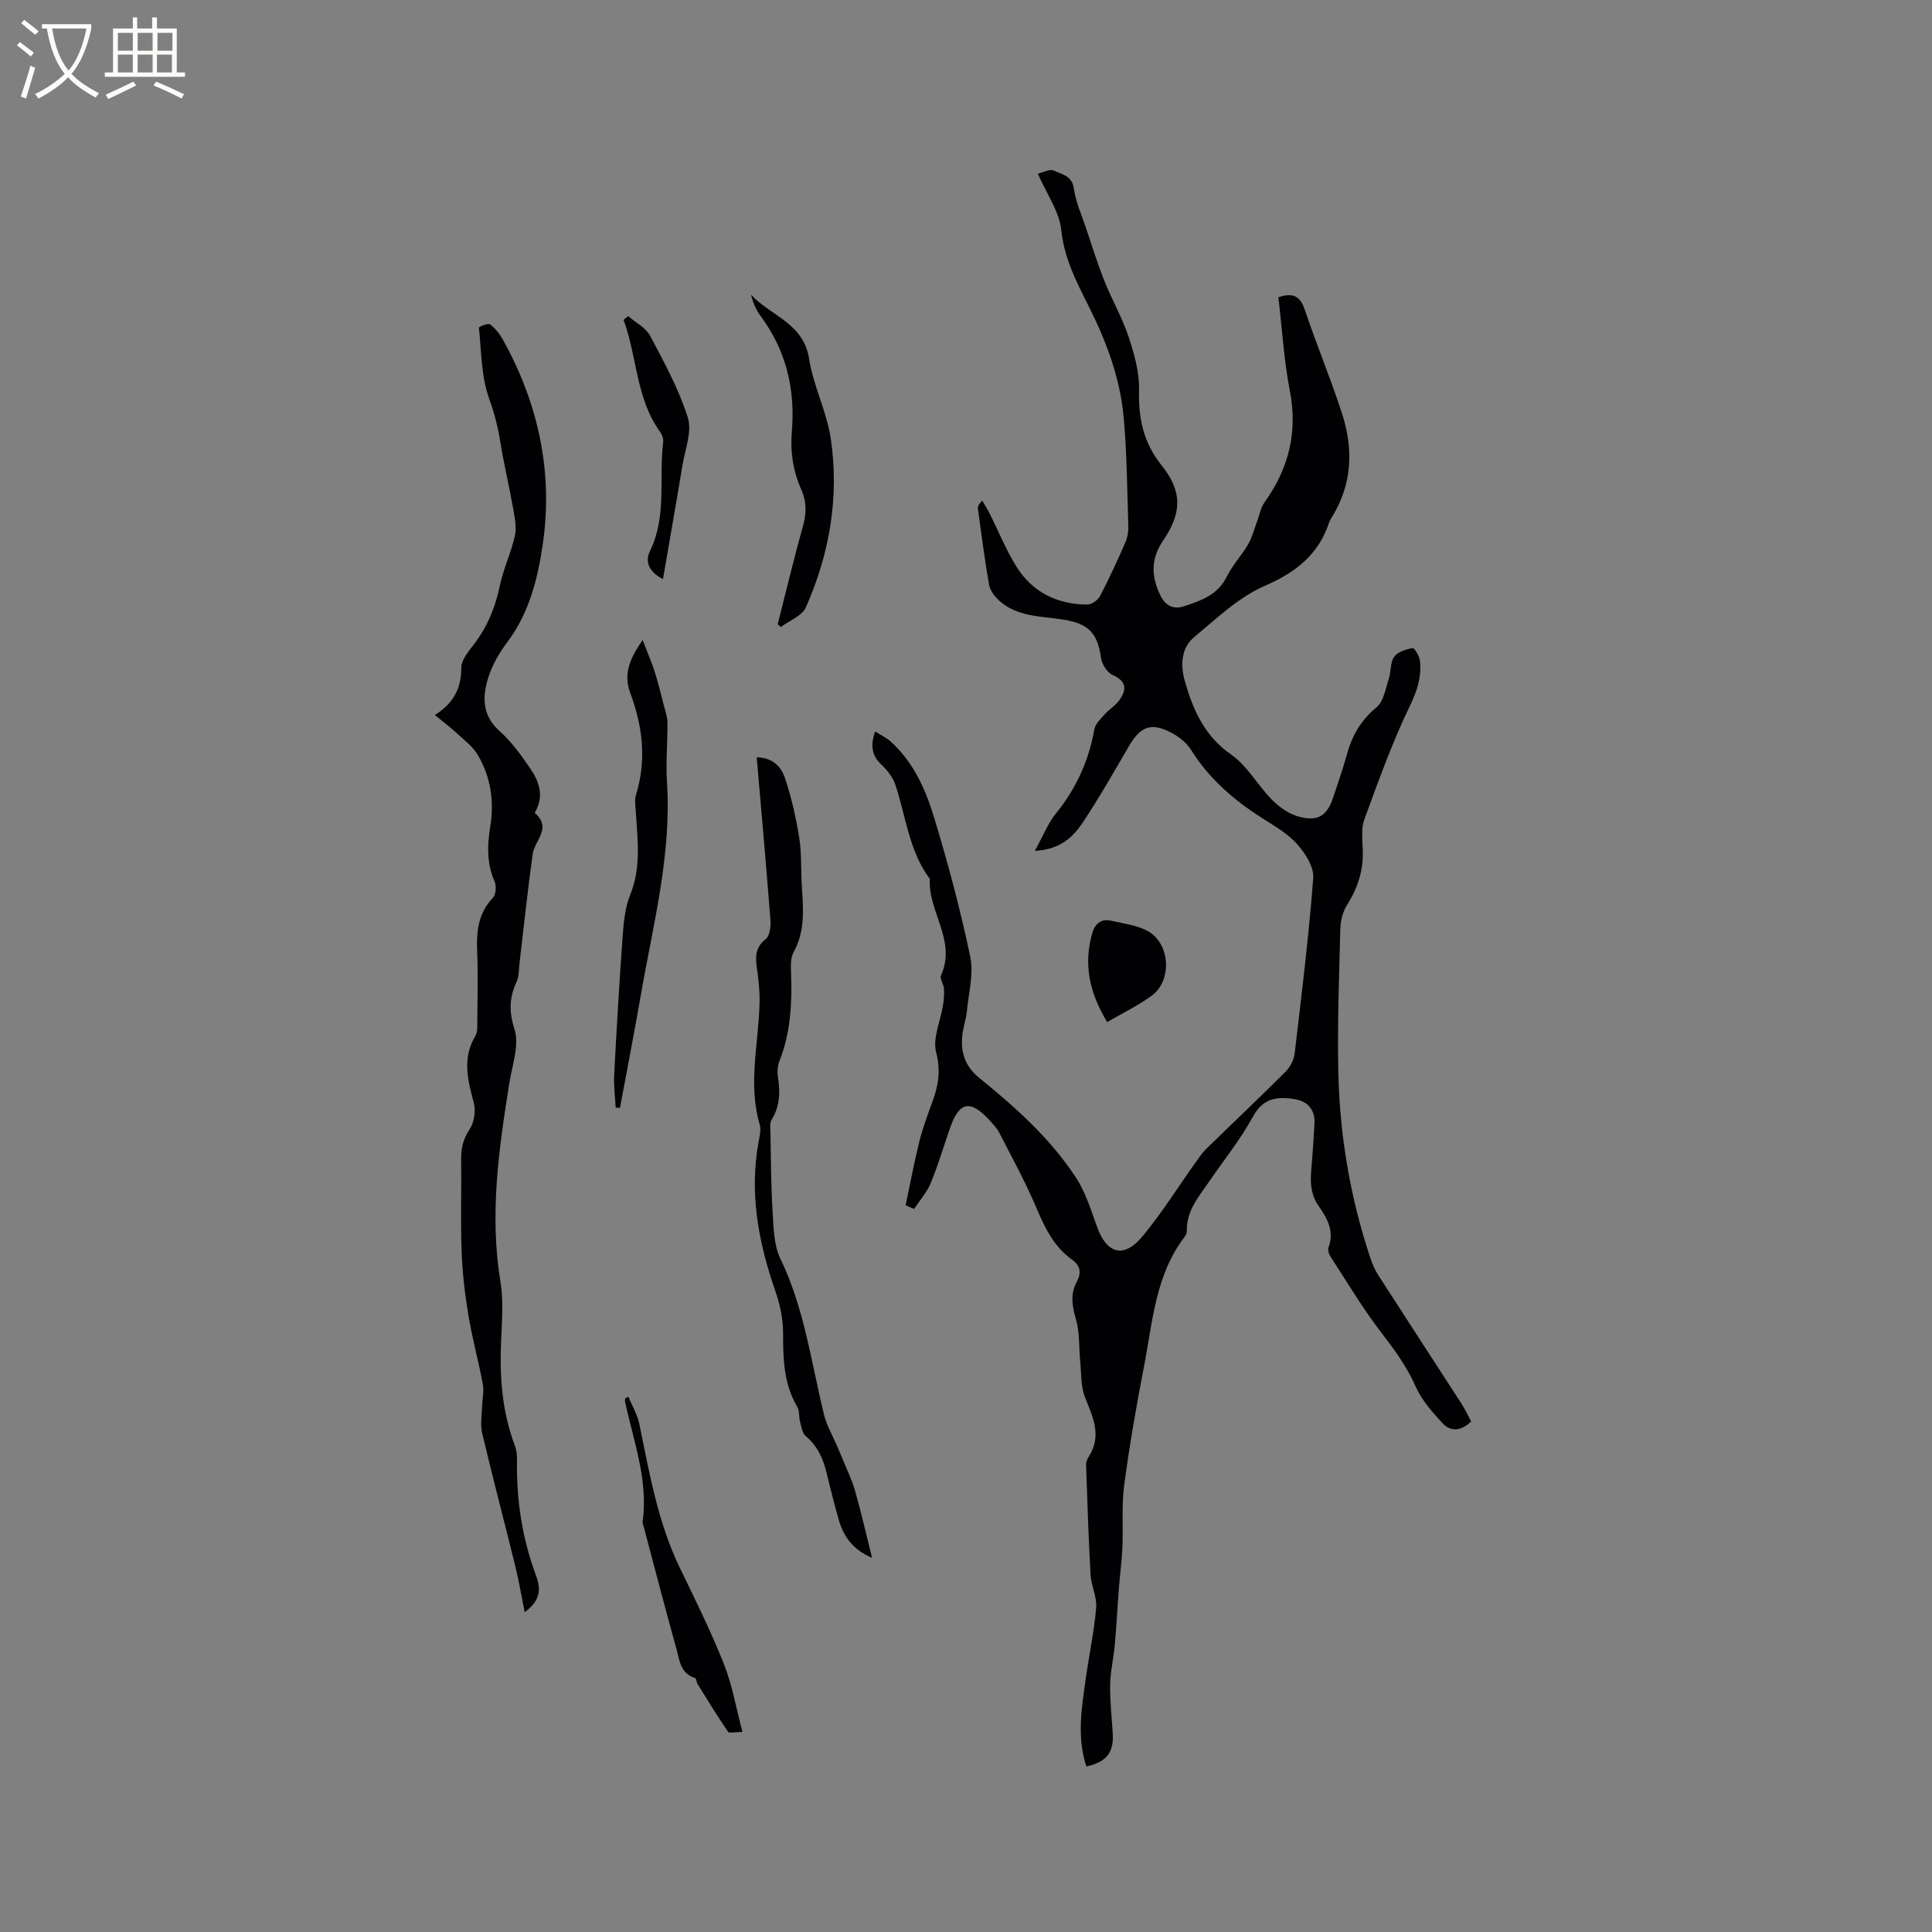 <svg enable-background="new 0 0 400 400" viewBox="0 0 400 400" xmlns="http://www.w3.org/2000/svg"><rect x="0" y="0" width="400" height="400" fill="#808080" stroke="none"/><g fill="#010103"><path d="m187.5 249.54c.93-4.38 1.75-8.79 2.82-13.13.69-2.76 1.68-5.46 2.67-8.14 1.26-3.4 1.84-6.53.83-10.38-.77-2.94.91-6.51 1.43-9.81.18-1.13.26-2.3.18-3.43-.07-.92-.92-2.04-.61-2.71 3.29-7.17-2.73-13.2-2.31-19.98-4.33-5.79-4.94-12.93-7.14-19.5-.51-1.52-1.65-2.97-2.84-4.1-1.96-1.85-2.42-3.84-1.33-6.92 1.23.79 2.4 1.34 3.3 2.17 4.61 4.22 7.13 9.81 8.87 15.56 2.89 9.5 5.46 19.13 7.5 28.85.75 3.57-.32 7.53-.68 11.3-.16 1.67-.76 3.3-.95 4.98-.39 3.57.56 6.48 3.56 8.92 7.43 6.01 14.57 12.41 19.87 20.44 2.04 3.08 3.19 6.8 4.46 10.34 2.01 5.59 5.54 6.62 9.38 2.01 3.97-4.77 7.28-10.1 10.9-15.17.73-1.02 1.43-2.1 2.32-2.97 5.46-5.34 11.02-10.58 16.42-15.97.95-.95 1.73-2.44 1.89-3.76 1.43-12.1 2.93-24.21 3.85-36.35.17-2.29-1.66-5.17-3.36-7.06-2.01-2.23-4.81-3.8-7.39-5.46-5.77-3.7-10.83-8.07-14.51-13.97-.9-1.45-2.44-2.7-3.97-3.52-4.23-2.28-6.5-1.45-8.88 2.62-3.09 5.3-6.13 10.65-9.52 15.77-2.03 3.06-4.67 5.72-10.01 5.99 1.7-3.07 2.71-5.7 4.39-7.77 4.18-5.15 6.78-10.89 7.94-17.4.2-1.12 1.28-2.14 2.11-3.07.96-1.07 2.29-1.86 3.1-3.01 1.52-2.16 1.45-3.89-1.44-5.16-1.12-.5-2.21-2.22-2.39-3.51-.73-5.19-2.57-7.16-8-7.99-4.56-.7-9.43-.54-13.14-3.94-.92-.84-1.83-2.05-2.04-3.22-.92-5.21-1.58-10.47-2.31-15.72-.06-.46.11-.96.89-1.72.49.85 1.03 1.67 1.47 2.55 1.85 3.67 3.4 7.53 5.55 11.01 3.3 5.35 8.43 7.91 14.68 7.96.91.01 2.23-.89 2.67-1.73 1.9-3.62 3.6-7.35 5.25-11.1.44-1.01.67-2.22.63-3.32-.24-7.52-.29-15.07-.96-22.56-.73-8.19-3.6-15.81-7.3-23.16-2.49-4.96-5.03-9.84-5.63-15.7-.39-3.8-2.99-7.38-4.85-11.65 1.21-.27 2.52-1.01 3.28-.64 1.65.79 3.8 1 4.18 3.72.39 2.76 1.58 5.41 2.48 8.08 1.23 3.68 2.39 7.39 3.82 10.99 1.56 3.93 3.71 7.65 5.04 11.65 1.18 3.55 2.26 7.38 2.16 11.05-.17 5.88.94 10.9 4.71 15.61 4.25 5.32 4.2 9.75.27 15.51-2.61 3.83-2.45 7.47-.56 11.36 1.04 2.12 2.68 2.98 4.95 2.22 3.52-1.17 6.95-2.35 8.8-6.13 1.15-2.36 3.05-4.33 4.38-6.62.87-1.51 1.31-3.26 1.93-4.91.48-1.26.69-2.71 1.45-3.77 5-6.97 6.96-14.46 5.3-23.08-1.24-6.41-1.62-12.98-2.38-19.44 2.96-1.02 4.5-.3 5.46 2.58 2.43 7.22 5.37 14.27 7.72 21.51 2.39 7.35 2.1 14.63-2.1 21.42-.22.36-.45.73-.58 1.13-2.22 6.67-6.89 10.31-13.35 13.12-5.38 2.34-9.95 6.74-14.57 10.58-2.79 2.32-2.87 5.91-1.94 9.17 1.69 5.93 4.06 11.32 9.57 15.16 3.36 2.34 5.49 6.37 8.46 9.36 1.49 1.51 3.47 2.92 5.47 3.47 4.12 1.13 5.97-.15 7.27-4.15.92-2.82 1.93-5.61 2.7-8.47 1.07-3.98 2.9-7.27 6.21-9.99 1.47-1.21 1.85-3.83 2.53-5.88.5-1.5.27-3.38 1.11-4.57.73-1.03 2.46-1.56 3.84-1.81.36-.06 1.42 1.72 1.52 2.72.33 3.28-.59 6.13-2.1 9.25-3.67 7.59-6.53 15.59-9.43 23.52-.69 1.89-.4 4.2-.32 6.3.16 4.19-1.04 7.88-3.27 11.41-.88 1.4-1.34 3.28-1.38 4.96-.26 10.04-.64 20.09-.4 30.13.32 12.98 2.52 25.71 6.64 38.06.4 1.19.91 2.38 1.59 3.44 5.72 8.9 11.51 17.75 17.25 26.64.73 1.14 1.3 2.38 2.01 3.68-2.06 2-4.22 2.23-5.97.33-2.12-2.3-4.3-4.78-5.54-7.59-1.83-4.14-4.39-7.61-7.11-11.15-3.86-5.02-7.11-10.51-10.57-15.82-.31-.48-.53-1.29-.35-1.78 1.26-3.34-.27-6.08-2.03-8.57-2.2-3.12-1.61-6.42-1.35-9.77.19-2.43.35-4.86.48-7.3.15-2.84-1.34-4.62-4.11-5.07-3.65-.59-6.54-.25-8.65 3.65-2.52 4.63-5.89 8.8-8.88 13.17-2.19 3.21-4.89 6.19-4.79 10.46.01.39-.18.86-.42 1.18-6.12 7.95-6.65 17.67-8.46 26.96-1.58 8.11-2.99 16.26-4.08 24.44-.57 4.28-.2 8.67-.38 13.01-.12 2.74-.5 5.47-.71 8.2-.31 3.98-.51 7.97-.87 11.95-.24 2.73-.91 5.44-.95 8.17-.06 3.37.32 6.76.53 10.13.25 3.94-1.28 5.9-5.45 6.85-2.02-6.06-.99-12.15-.13-18.22.69-4.89 1.73-9.75 2.15-14.66.19-2.23-1.03-4.53-1.16-6.83-.43-7.59-.67-15.19-.93-22.78-.02-.59.29-1.26.62-1.78 2.71-4.32.74-8.16-.86-12.23-.87-2.22-.73-4.85-.97-7.31-.29-2.9-.08-5.93-.86-8.68-.79-2.77-1.26-5.27.14-7.86 1-1.86.79-3.34-1-4.62-3.77-2.69-5.63-6.63-7.4-10.8-2.22-5.24-4.98-10.25-7.57-15.33-.47-.93-1.21-1.74-1.92-2.52-4.13-4.55-6.41-4.14-8.36 1.46-1.32 3.8-2.46 7.67-3.99 11.38-.79 1.92-2.26 3.56-3.43 5.33-.62-.24-1.19-.49-1.76-.75z"/><path d="m108.63 333.78c-.7-3.49-1.2-6.49-1.92-9.42-2.27-9.23-4.7-18.42-6.89-27.67-.41-1.73-.06-3.65-.01-5.48.04-1.54.43-3.13.16-4.6-.89-4.79-2.2-9.5-2.99-14.3-.73-4.36-1.25-8.79-1.41-13.2-.23-6.35-.01-12.72-.09-19.08-.03-2.28.4-4.18 1.73-6.19.97-1.45 1.34-3.89.87-5.59-1.28-4.71-2.39-9.21.35-13.79.49-.82.38-2.06.39-3.11.04-4.77.17-9.55-.03-14.31-.18-4.15.19-7.94 3.26-11.16.63-.66.75-2.44.35-3.36-1.61-3.68-1.54-7.42-.92-11.22.88-5.32.16-10.41-2.58-15.03-1.02-1.72-2.77-3.02-4.28-4.42-1.32-1.23-2.77-2.32-4.58-3.81 4.05-2.58 5.45-5.67 5.46-9.74 0-1.57 1.36-3.29 2.45-4.68 2.87-3.68 4.58-7.76 5.53-12.33.73-3.51 2.33-6.84 3.12-10.35.39-1.75-.02-3.74-.34-5.57-.82-4.65-1.93-9.25-2.68-13.91-.5-3.1-1.25-5.99-2.33-8.99-1.63-4.55-1.58-9.71-2.09-14.63-.02-.18 1.89-.99 2.29-.69 1.06.79 1.97 1.93 2.63 3.1 7.34 13.18 10.46 27.37 8.32 42.25-1.02 7.08-2.75 14.3-7.31 20.36-1.69 2.25-3.2 4.83-4.02 7.49-1.2 3.91-1.3 7.76 2.36 11.01 2.5 2.22 4.52 5.06 6.42 7.85 1.69 2.48 2.72 5.3 1.23 8.36-.13.26-.39.73-.33.78 3.59 3.07-.08 5.66-.47 8.49-1.04 7.53-1.83 15.1-2.73 22.65-.15 1.25-.07 2.61-.57 3.71-1.5 3.27-1.67 6.11-.47 9.85 1.06 3.28-.46 7.46-1.06 11.2-2.17 13.63-4.13 27.22-1.84 41.09.67 4.03.3 8.26.13 12.39-.31 7.37.21 14.58 2.85 21.55.36.96.47 2.08.45 3.12-.14 8.14 1.07 16.05 3.9 23.69.98 2.62 1.21 5.14-2.31 7.69z"/><path d="m180.55 322.53c-3.89-1.63-5.89-4.37-6.88-7.83-.9-3.15-1.71-6.33-2.47-9.52-.72-3.05-1.88-5.76-4.39-7.86-.73-.61-.89-1.96-1.17-3-.27-1-.08-2.2-.57-3.04-2.83-4.79-2.94-9.98-2.94-15.33 0-2.87-.63-5.85-1.58-8.58-3.53-10.12-5.46-20.37-3.47-31.09.21-1.13.52-2.41.21-3.45-2.48-8.43-.21-16.83-.03-25.24.05-2.3-.19-4.63-.52-6.91-.35-2.4-.49-4.46 1.79-6.25.85-.67 1.09-2.62.98-3.95-.86-11.16-1.86-22.3-2.84-33.7 3.63.11 5.16 2.23 5.88 4.39 1.32 3.98 2.26 8.12 2.92 12.27.52 3.22.32 6.55.53 9.82.29 4.74.78 9.45-1.71 13.91-.66 1.18-.56 2.89-.51 4.34.22 6.18-.07 12.26-2.39 18.11-.41 1.03-.5 2.32-.32 3.42.5 3.12.39 6.05-1.34 8.85-.38.62-.24 1.6-.22 2.42.11 5.47.1 10.95.44 16.41.21 3.34.23 7 1.62 9.89 4.97 10.27 6.38 21.44 9.04 32.3.56 2.28 1.82 4.39 2.75 6.58.33.76.65 1.53.97 2.3.93 2.3 2.04 4.54 2.72 6.91 1.29 4.58 2.35 9.22 3.5 13.83z"/><path d="m127.46 229.3c-.11-2.28-.42-4.56-.3-6.83.51-9.63 1.07-19.25 1.77-28.86.21-2.82.51-5.78 1.55-8.36 2.35-5.8 1.49-11.65 1.13-17.54-.06-1.05-.24-2.18.06-3.14 2.24-7.19 1.38-14.21-1.18-21.09-1.43-3.84-.22-6.96 2.56-10.98 1.02 2.67 1.86 4.58 2.49 6.55.72 2.26 1.27 4.58 1.87 6.88.31 1.2.76 2.42.78 3.64.04 4.13-.37 8.29-.1 12.4.97 14.92-2.83 29.23-5.35 43.7-1.38 7.92-2.91 15.8-4.38 23.7-.31-.01-.6-.04-.9-.07z"/><path d="m161.01 129.25c1.72-6.73 3.32-13.49 5.2-20.17.76-2.69.83-5.15-.3-7.68-1.71-3.85-2.32-7.83-1.97-12.06.74-8.74-1.18-16.81-6.49-23.95-.93-1.24-1.55-2.71-1.95-4.37 4.04 4.39 10.87 5.84 12.02 13.29.86 5.57 3.64 10.86 4.47 16.43 1.81 12.09-.21 23.87-5.15 35.01-.79 1.77-3.4 2.73-5.17 4.07-.21-.19-.43-.38-.66-.57z"/><path d="m130.1 289.19c.77 1.87 1.86 3.67 2.26 5.62 2.1 10.14 3.82 20.36 8.4 29.81 3.18 6.56 6.42 13.11 9.11 19.87 1.73 4.35 2.52 9.08 3.85 14.09-1.49 0-2.74.32-3-.05-2.2-3.21-4.23-6.54-6.28-9.85-.25-.4-.26-1.19-.54-1.27-3.07-.92-3.21-3.74-3.86-6.07-2.34-8.35-4.5-16.74-6.73-25.11-.11-.41-.31-.84-.26-1.23 1.19-8.67-1.93-16.69-3.66-24.93-.04-.19.06-.4.1-.61.21-.1.41-.19.61-.27z"/><path d="m130.06 65.45c1.55 1.34 3.64 2.39 4.54 4.07 2.91 5.49 5.95 11.04 7.8 16.92.92 2.91-.56 6.62-1.11 9.94-1.27 7.71-2.64 15.4-4.03 23.52-2.81-1.44-3.81-3.53-2.69-5.82 3.55-7.23 1.81-15.02 2.73-22.52.08-.66-.18-1.52-.58-2.07-5.1-6.97-4.77-15.61-7.62-23.26.32-.26.64-.52.96-.78z"/><path d="m229.23 211.61c-3.79-6.24-4.86-12.06-3.13-18.31.54-1.93 1.78-3.19 3.97-2.67 2.54.59 5.28.9 7.51 2.11 4.73 2.57 5.17 10.28.83 13.44-2.82 2.05-6.01 3.58-9.18 5.43z"/></g><path d="m6.4 11.7c-1-.8-1.9-1.6-2.9-2.3l.6-.7c.9.7 1.9 1.4 2.9 2.2zm-2.1 8.3c.7-2.1 1.4-4.2 2-6.4.2.1.6.3 1 .4-.7 2.3-1.3 4.4-1.9 6.4zm3-12.8c-1.1-.9-2.1-1.7-2.9-2.4l.6-.7c1 .8 2 1.5 3 2.4zm1.4-1.3v-.9h10.2v.9c-.9 4.2-2.3 7.3-4.1 9.4 1.3 1.4 3.2 2.7 5.7 4-.2.2-.4.5-.7.9-2.5-1.4-4.4-2.7-5.7-4.2-1.4 1.5-3.5 3-6.1 4.4 0 0 0 0-.1-.1-.3-.4-.5-.7-.7-.8 2.7-1.3 4.7-2.8 6.2-4.2-1.8-2.2-3-5.3-3.7-9.4zm9.2 0h-7.1c.6 3.8 1.7 6.7 3.4 8.7 1.7-2 2.9-4.8 3.7-8.7z" fill="#fcfbfa"/><path d="m31.6 3.6h.9v2.3h4.1v9.1h1.7v.9h-16.6v-.9h1.7v-9.1h4.1v-2.3h.9v2.3h3.1v-2.3zm-4 13.3.6.8c-1.9.9-3.8 1.9-5.8 2.8-.2-.3-.3-.6-.5-.9 2-.9 3.9-1.8 5.7-2.7zm-3.2-10.1v3.7h3.1v-3.7zm0 4.5v3.7h3.1v-3.7zm4.1-4.5v3.7h3.1v-3.7zm0 4.5v3.7h3.1v-3.7zm9.1 9.1c-2.1-1.1-4.1-2-5.8-2.7l.5-.8c2.2.9 4.1 1.8 5.8 2.6zm-1.9-13.6h-3.1v3.7h3.1zm-3.2 4.5v3.7h3.1v-3.7z" fill="#fcfbfa"/></svg>